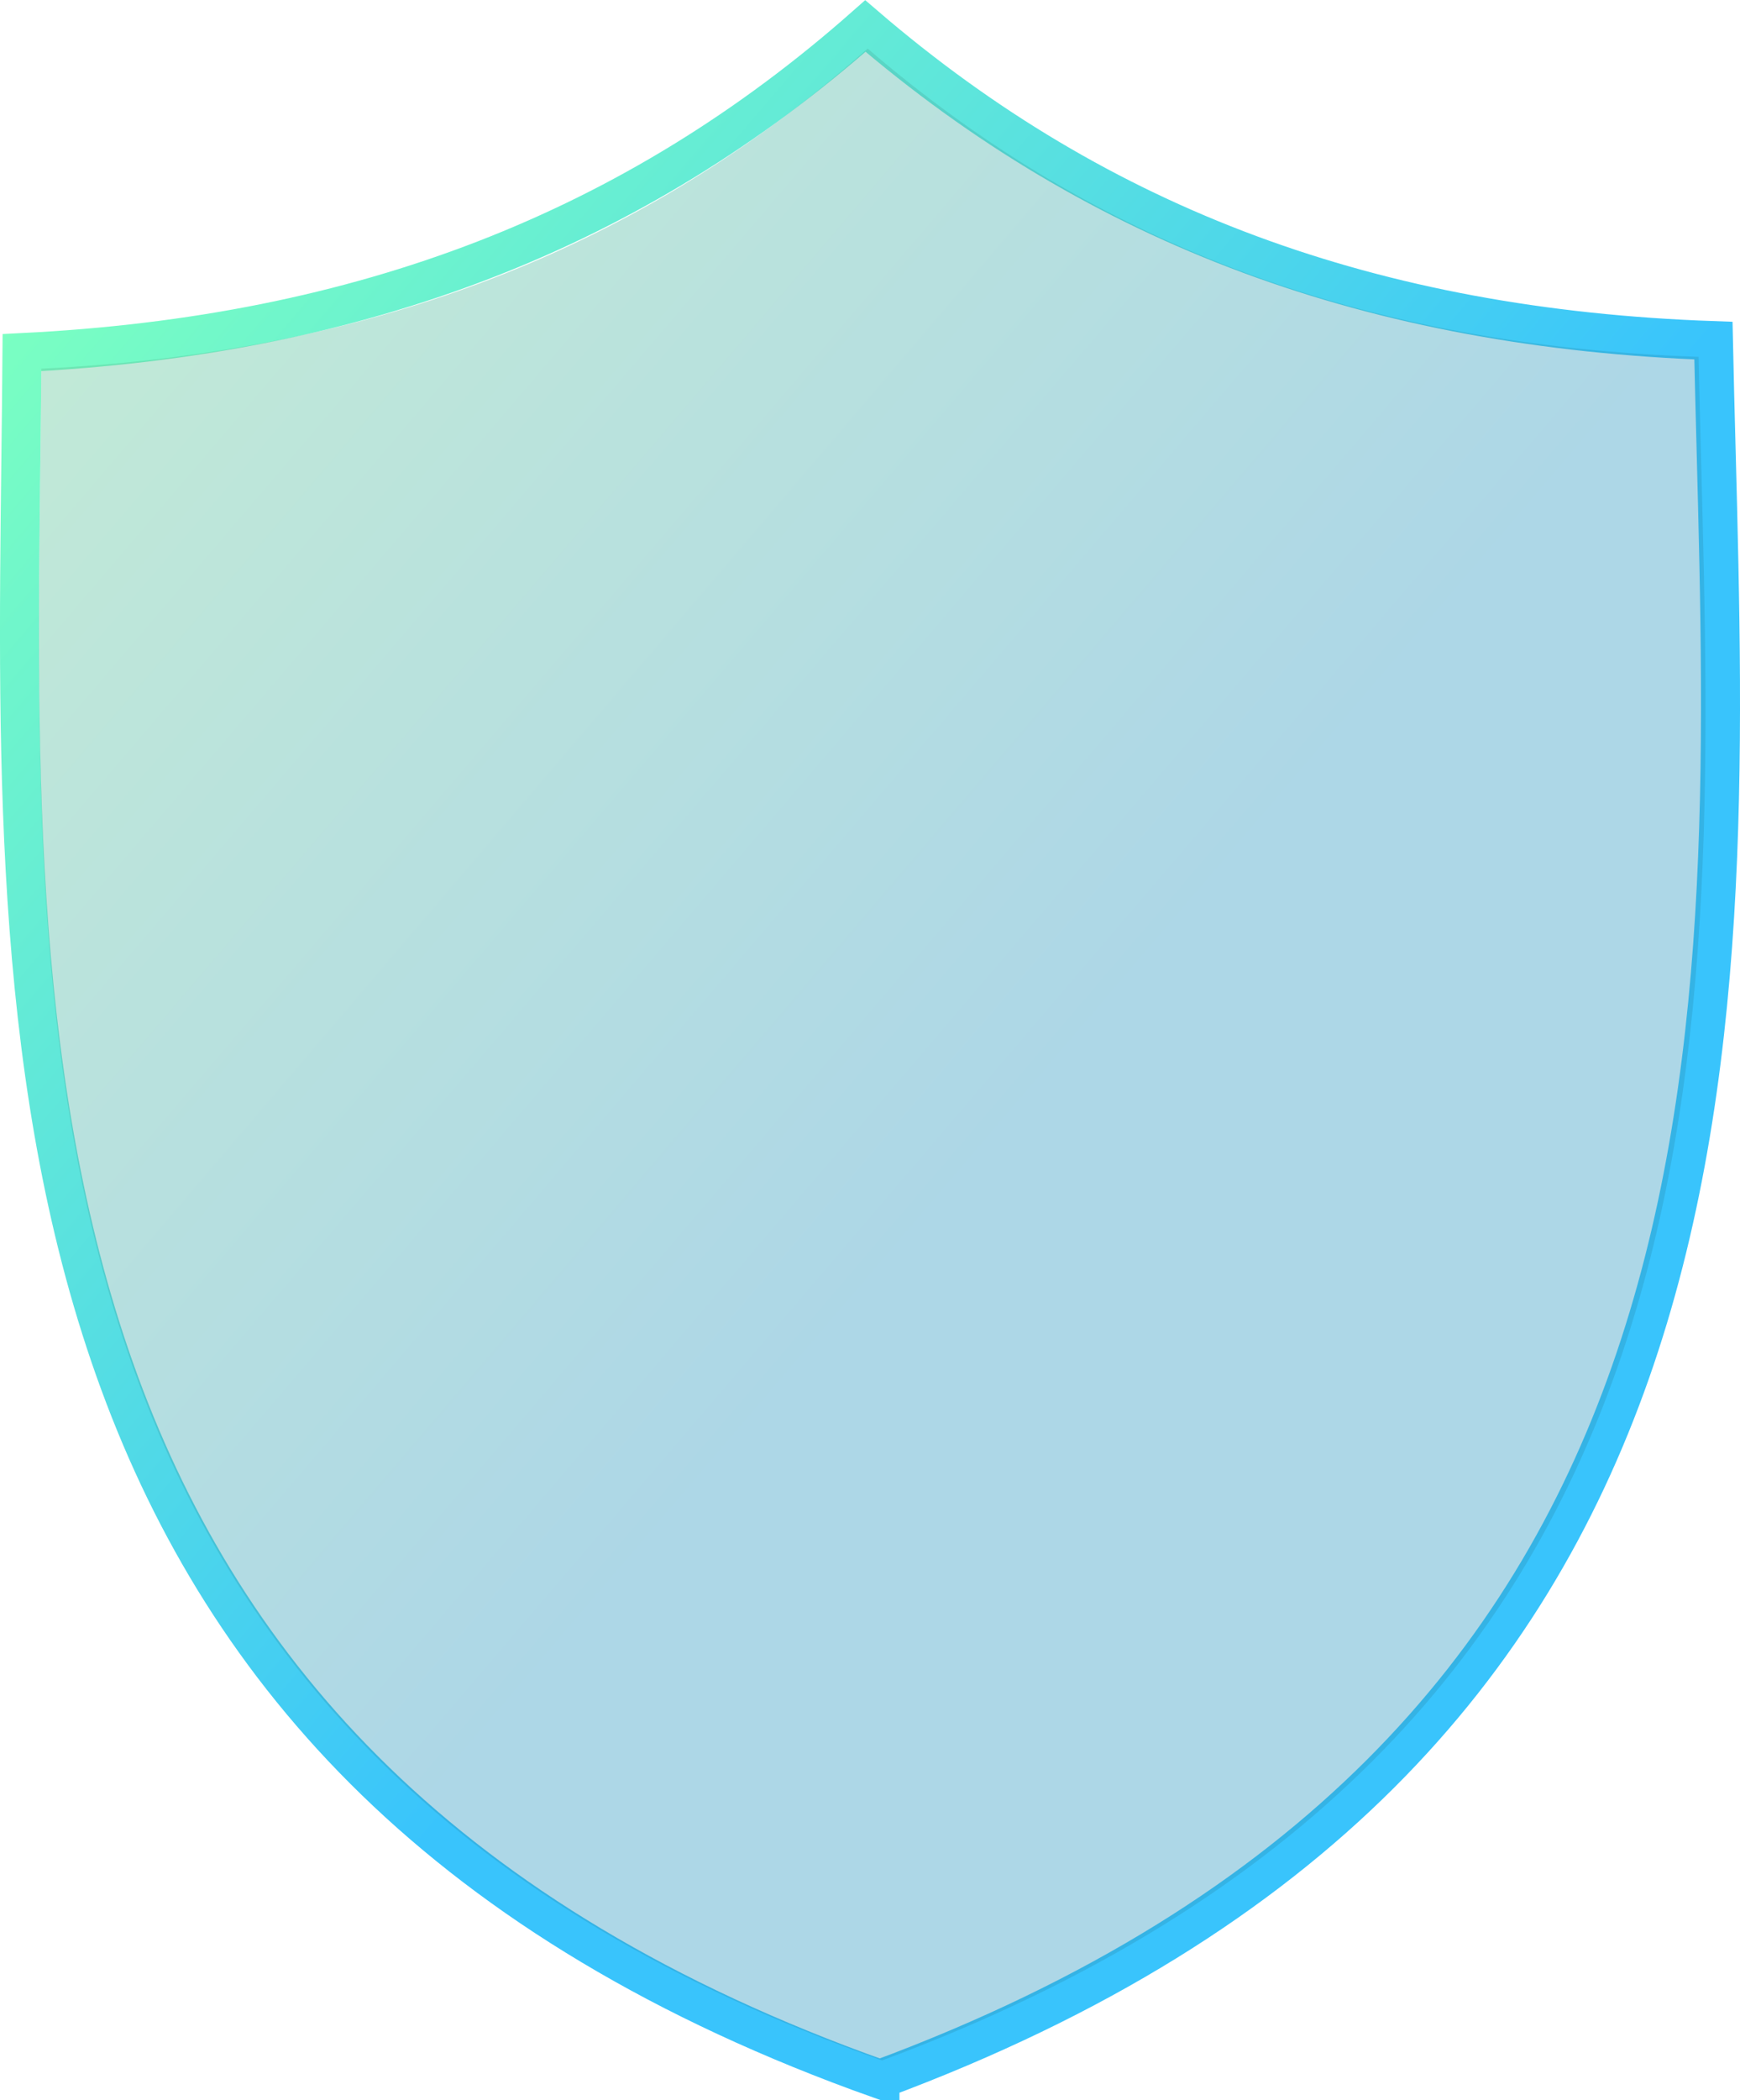 <svg viewBox="0 0 401.41 484.26" xmlns="http://www.w3.org/2000/svg" xmlns:xlink="http://www.w3.org/1999/xlink"><linearGradient id="a" gradientTransform="matrix(1 -.007 .007 1 -3.39 -8.98)" gradientUnits="userSpaceOnUse" x1="22.48" x2="372.14" y1="63.96" y2="366.84"><stop offset="0" stop-color="#7affc2"/><stop offset=".65" stop-color="#39c4fc"/></linearGradient><linearGradient id="b" gradientTransform="matrix(1 -.007 .007 1 -3.39 -8.98)" gradientUnits="userSpaceOnUse" x1="30.67" x2="365.34" y1="72.83" y2="362.73"><stop offset="0" stop-color="#5fc697"/><stop offset=".65" stop-color="#2b96c0"/></linearGradient><path d="m203 479.47c-201.78-71.68-199.88-231.87-198.19-373.37.1-8.49.2-16.73.26-24.79 78.51-3.88 141.14-28.13 194.57-75.31 54.1 46.45 117.08 69.8 195.64 72.55.17 8.07.39 16.29.61 24.78 3.71 141.44 7.89 301.59-192.89 376.14z" fill="none" stroke="url(#a)" stroke-linecap="round" stroke-miterlimit="10" stroke-width="9"/><path d="m203.48 475.14c-197.72-70.23-195.85-227.14-194.2-365.83.1-8.32.2-16.38.25-24.29 76.93-3.8 138.29-27.55 190.64-73.81 53 45.51 114.71 68.39 191.69 71.08.16 7.9.37 16 .59 24.28 3.63 138.61 7.73 295.52-188.97 368.57z" fill="url(#b)" opacity=".39"/></svg>